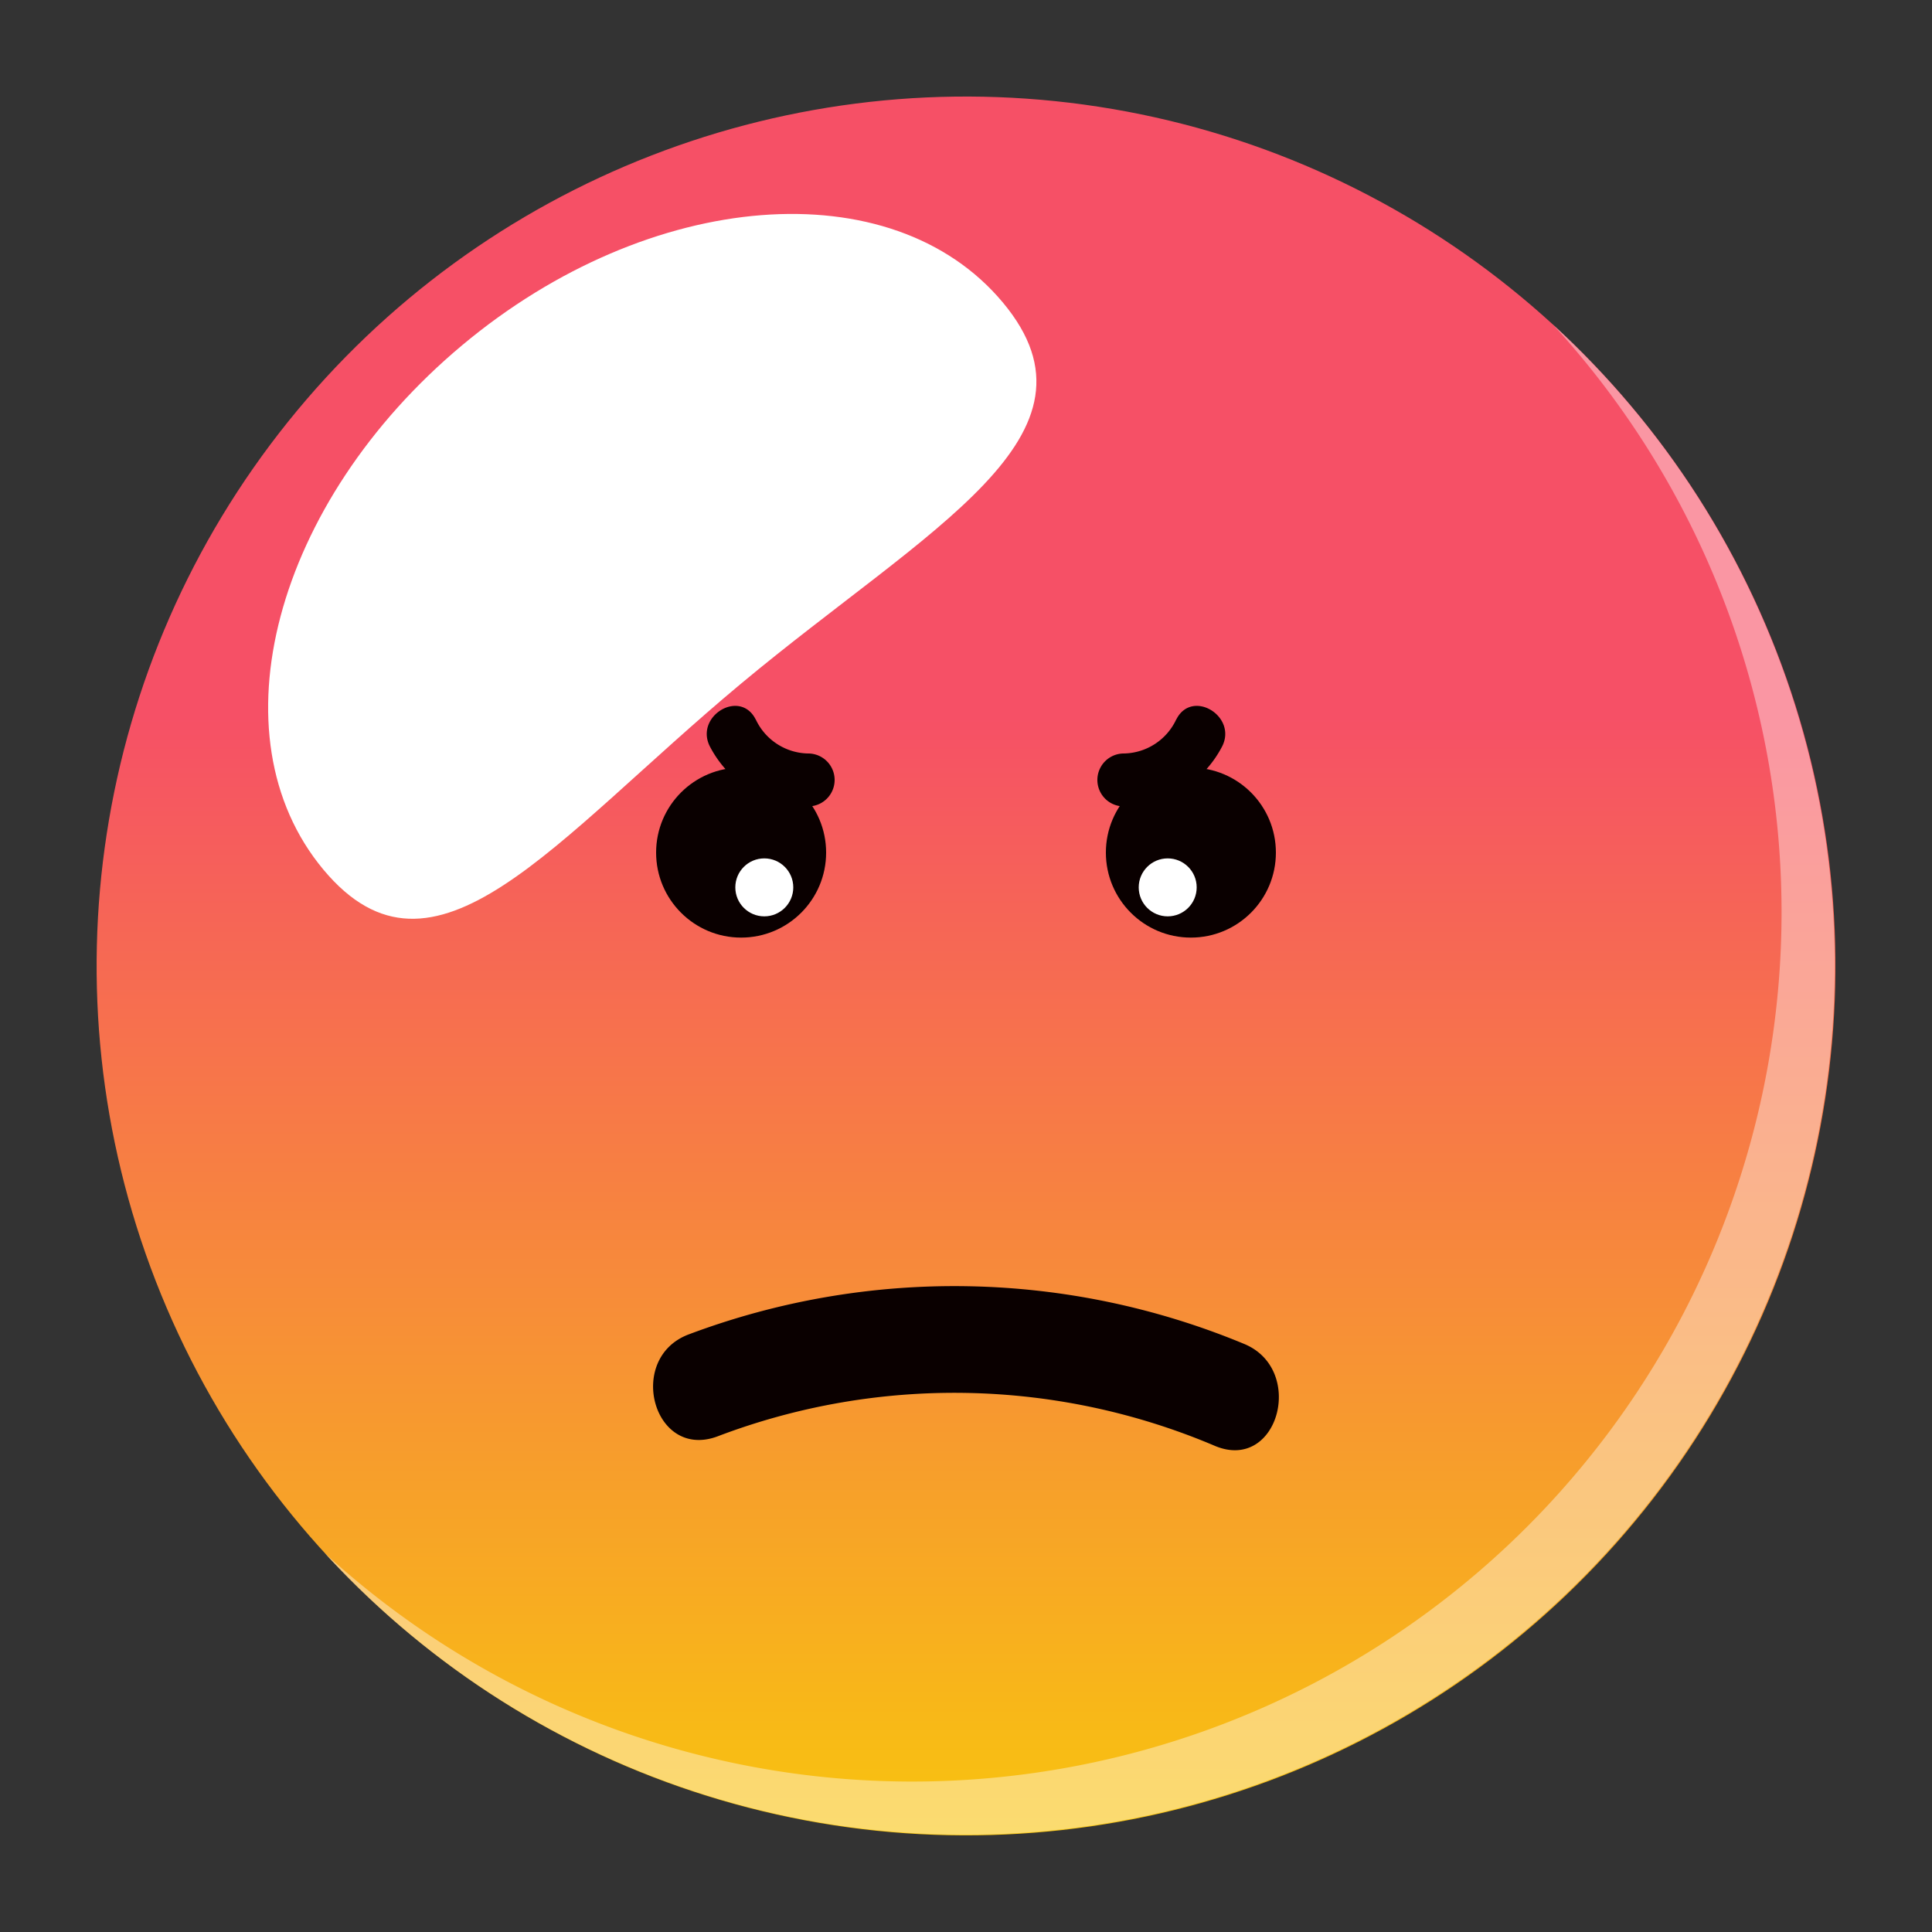 <svg xmlns="http://www.w3.org/2000/svg" xmlns:xlink="http://www.w3.org/1999/xlink" viewBox="0 0 100 100" fill="#0a0000">
  <rect x="0" y="0" width="100" height="100" fill="#333333" stroke="none"/>
  <defs>
    <style>
      .cls-1 {
        isolation: isolate;
      }

      .cls-2 {
        fill: url(#linear-gradient);
      }

      .cls-3, .cls-4, .cls-5 {
        fill: #fff;
      }

      .cls-3 {
        opacity: 0.4;
      }

      .cls-3, .cls-4 {
        mix-blend-mode: soft-light;
      }
    </style>
    <linearGradient id="linear-gradient" x1="50" y1="94.8" x2="50" y2="37.03" gradientTransform="translate(91.8 -7.03) rotate(81.24)" gradientUnits="userSpaceOnUse">
      <stop offset="0" stop-color="#f8c40f"/>
      <stop offset="1" stop-color="#f65066"/>
    </linearGradient>
  </defs>
  <title>2267950</title>
  <g class="cls-1">
    <g id="OBJECTS">
      <g>
        <circle class="cls-2" cx="50" cy="50" r="45" transform="translate(-7.03 91.8) rotate(-81.24)"/>
        <path class="cls-3" d="M80.38,16.8A45,45,0,0,1,16.8,80.38,45,45,0,1,0,80.38,16.8Z"/>
        <path class="cls-4" d="M51.91,15.66c5.75,6.89-3.84,11.63-13.56,19.73S22.48,51.91,16.73,45,14.2,26,23.92,17.87,46.17,8.78,51.91,15.66Z"/>
        <path d="M37.13,74.35a34.47,34.47,0,0,1,25.78.5c3.27,1.34,4.69-4,1.46-5.3a39.08,39.08,0,0,0-28.7-.49c-3.29,1.21-1.87,6.52,1.46,5.29Z"/>
        <g>
          <path d="M60.89,37.22A3.05,3.05,0,0,1,58.17,39a1.37,1.37,0,0,0,0,2.74,5.76,5.76,0,0,0,5.09-3.11c.79-1.57-1.58-3-2.38-1.38Z"/>
          <circle cx="61.64" cy="44.13" r="4.4"/>
          <circle class="cls-5" cx="60.44" cy="45.93" r="1.5"/>
        </g>
        <g>
          <path d="M39.11,37.22A3.05,3.05,0,0,0,41.83,39a1.37,1.37,0,0,1,0,2.74,5.76,5.76,0,0,1-5.09-3.11c-.79-1.57,1.58-3,2.38-1.38Z"/>
          <circle cx="38.36" cy="44.13" r="4.4"/>
          <circle class="cls-5" cx="39.56" cy="45.93" r="1.5"/>
        </g>
      </g>
    </g>
  </g>
</svg>